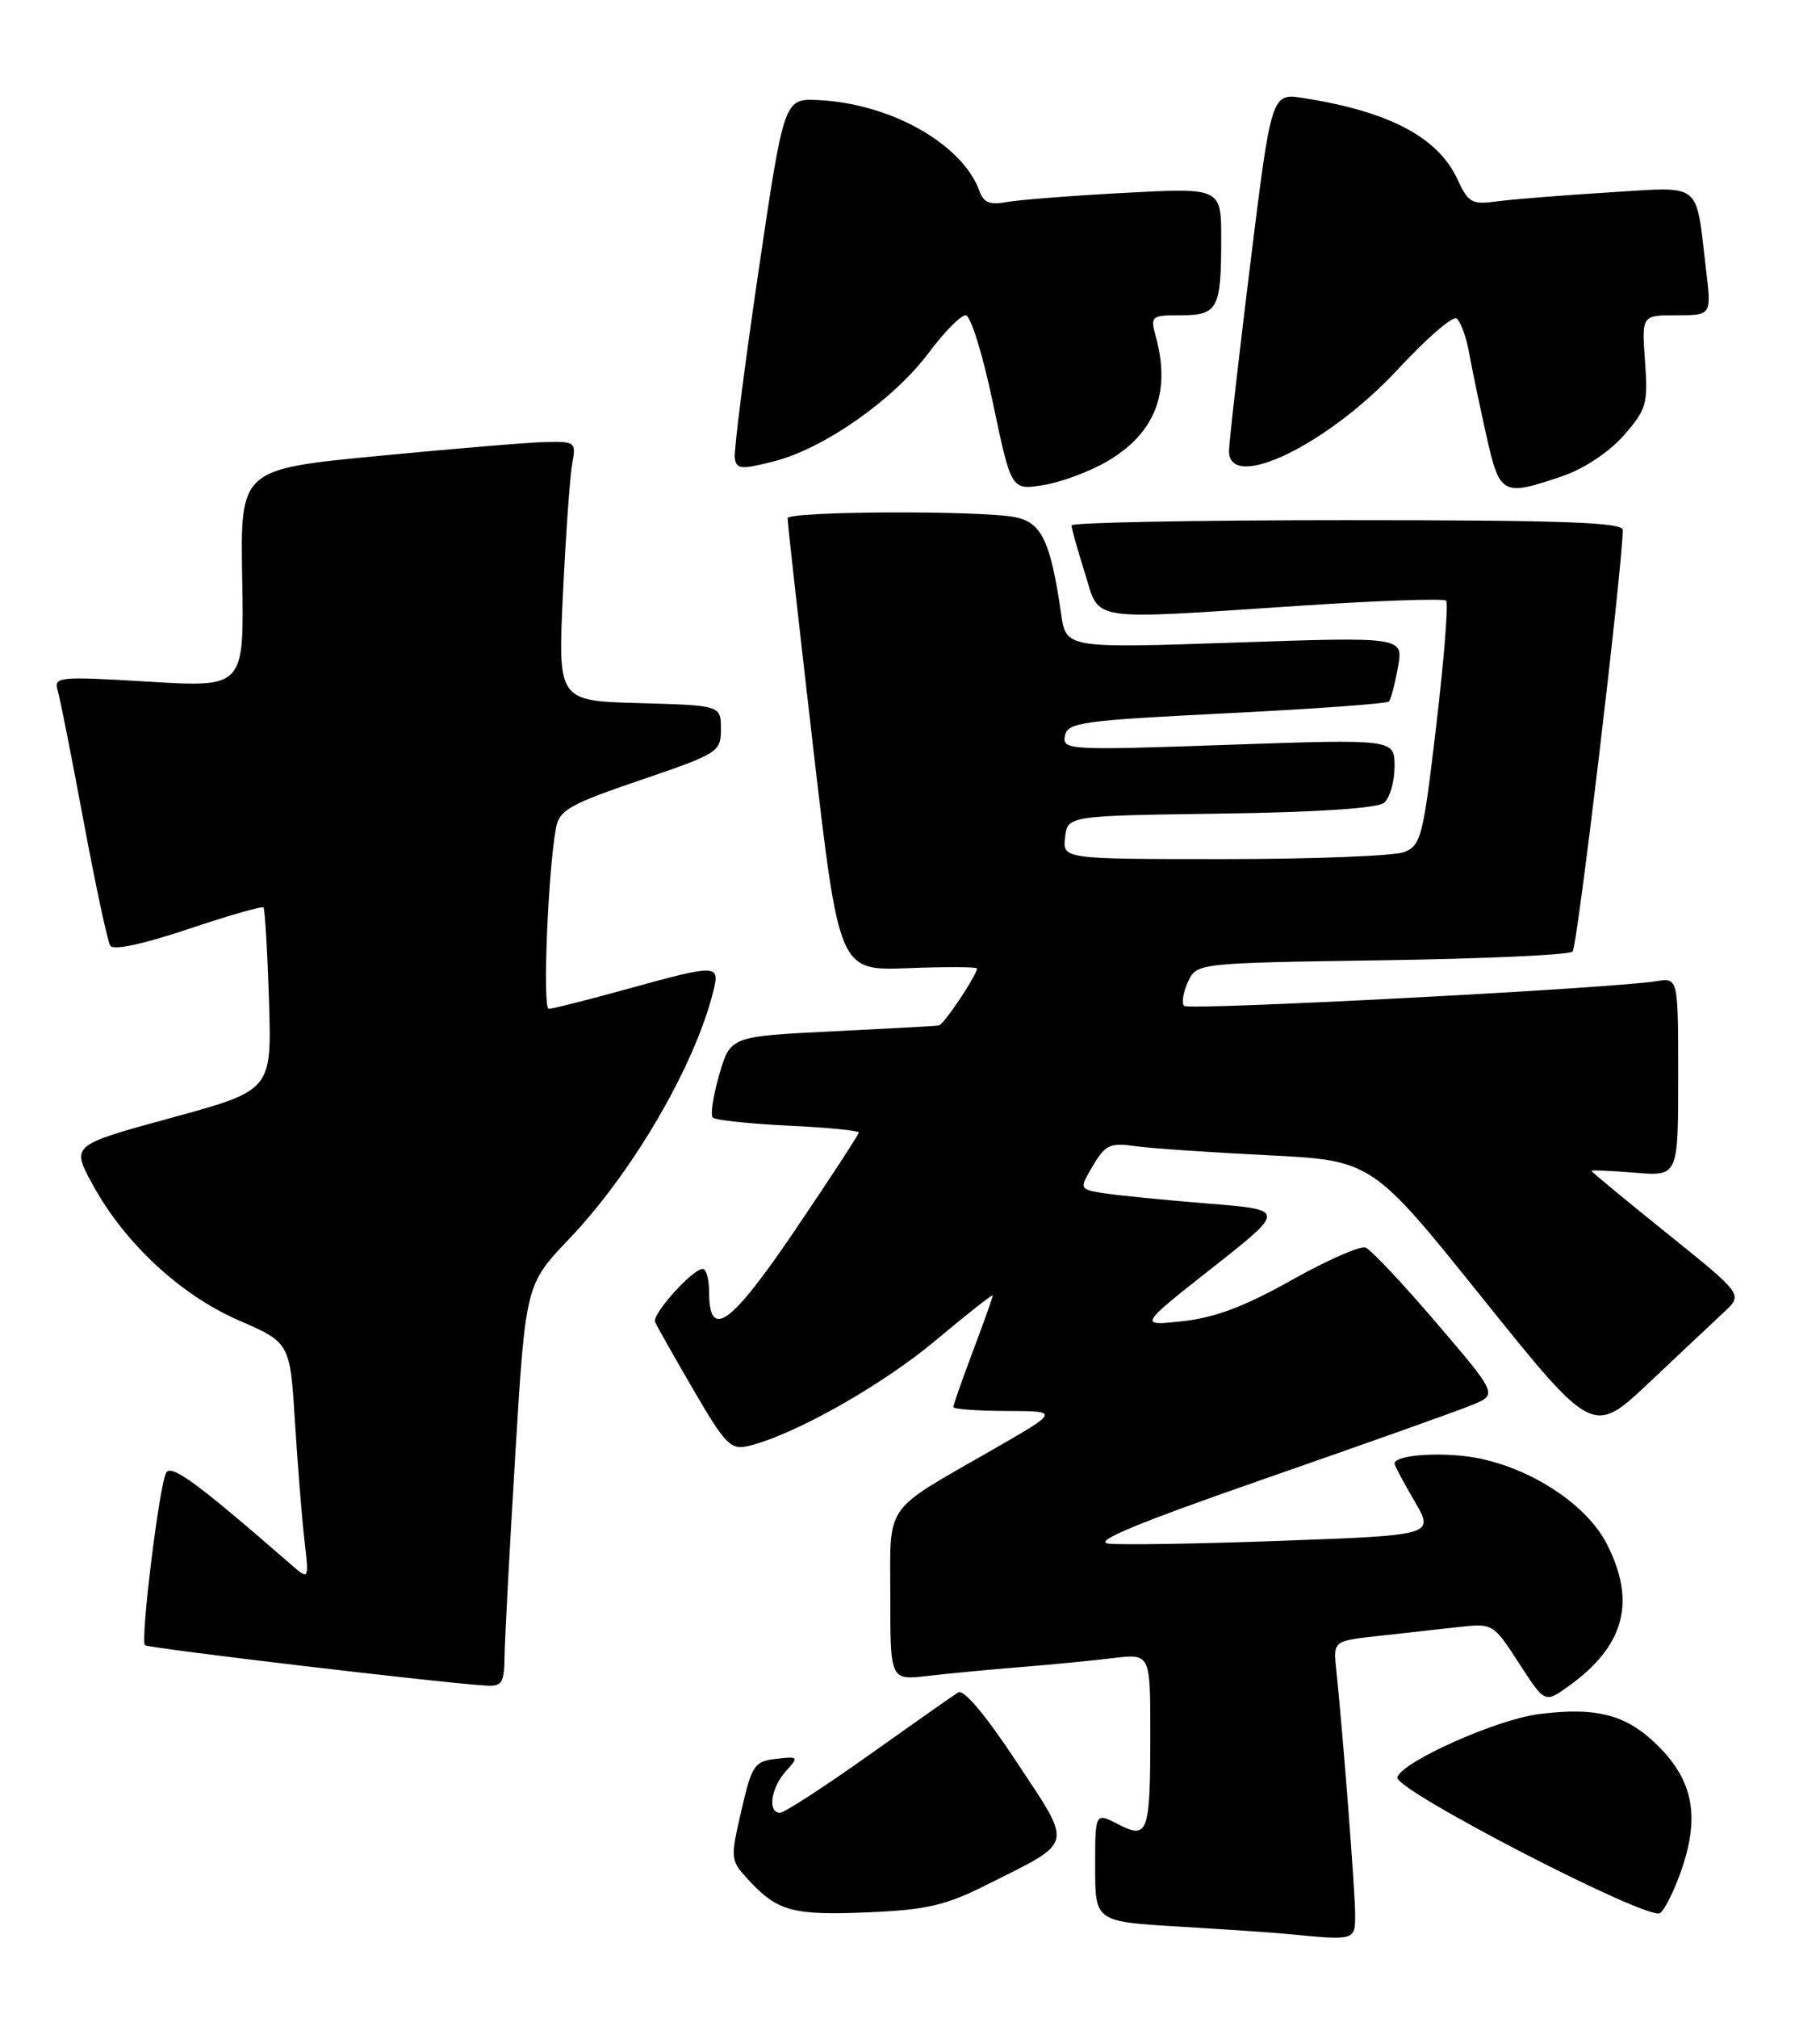<?xml version="1.0" encoding="UTF-8" standalone="no"?>
<!DOCTYPE svg PUBLIC "-//W3C//DTD SVG 1.1//EN" "http://www.w3.org/Graphics/SVG/1.1/DTD/svg11.dtd" >
<svg xmlns="http://www.w3.org/2000/svg" xmlns:xlink="http://www.w3.org/1999/xlink" version="1.1" viewBox="0 0 231 256">
 <g >
 <path fill="currentColor"
d=" M 172.00 242.92 C 172.00 240.02 170.44 219.80 169.60 211.85 C 169.22 208.20 169.22 208.20 174.86 207.58 C 177.96 207.24 182.53 206.73 185.00 206.45 C 189.49 205.95 189.51 205.96 192.79 211.02 C 196.07 216.09 196.07 216.09 198.99 214.01 C 206.18 208.89 207.72 203.29 203.95 195.91 C 201.49 191.08 194.79 186.55 187.94 185.08 C 183.59 184.15 177.00 184.52 177.00 185.70 C 177.00 185.94 178.14 188.09 179.53 190.46 C 182.06 194.78 182.06 194.78 162.78 195.49 C 152.18 195.88 142.23 196.04 140.68 195.85 C 138.66 195.60 144.40 193.23 160.68 187.57 C 173.23 183.20 184.98 179.03 186.79 178.28 C 190.09 176.94 190.09 176.94 182.32 167.85 C 178.04 162.85 174.00 158.55 173.32 158.29 C 172.65 158.04 168.43 159.89 163.93 162.42 C 158.01 165.75 154.22 167.18 150.13 167.63 C 144.50 168.24 144.50 168.24 153.86 160.87 C 163.21 153.50 163.21 153.50 153.36 152.71 C 147.94 152.27 142.03 151.69 140.22 151.41 C 136.95 150.90 136.95 150.90 138.72 147.90 C 140.27 145.27 140.91 144.97 143.99 145.41 C 145.92 145.69 153.49 146.21 160.81 146.57 C 174.13 147.23 174.13 147.23 188.15 164.69 C 202.18 182.15 202.18 182.15 209.34 175.40 C 213.28 171.68 217.56 167.65 218.86 166.44 C 221.22 164.24 221.22 164.24 211.61 156.51 C 206.32 152.26 202.00 148.68 202.00 148.56 C 202.00 148.44 204.47 148.54 207.50 148.79 C 213.00 149.25 213.00 149.25 213.00 136.65 C 213.00 124.05 213.00 124.05 210.25 124.49 C 204.49 125.42 150.89 128.22 150.30 127.63 C 149.95 127.29 150.17 125.92 150.77 124.60 C 151.87 122.19 151.87 122.19 175.35 121.84 C 188.27 121.65 199.18 121.16 199.60 120.73 C 200.20 120.14 205.85 72.72 205.97 67.25 C 205.99 66.27 198.35 66.00 171.00 66.00 C 151.75 66.00 136.00 66.30 136.00 66.66 C 136.00 67.03 136.76 69.73 137.68 72.66 C 139.67 78.98 137.60 78.66 165.25 76.84 C 175.01 76.20 183.25 75.91 183.55 76.21 C 183.85 76.51 183.29 83.62 182.30 92.00 C 180.63 106.23 180.36 107.29 178.19 108.12 C 176.91 108.60 166.64 109.00 155.37 109.00 C 134.87 109.00 134.87 109.00 135.18 106.25 C 135.50 103.50 135.50 103.50 154.92 103.23 C 167.19 103.06 174.84 102.55 175.67 101.86 C 176.40 101.25 177.00 99.18 177.00 97.26 C 177.00 93.77 177.00 93.77 155.90 94.50 C 135.63 95.21 134.82 95.17 135.16 93.37 C 135.49 91.66 137.22 91.42 155.68 90.50 C 166.77 89.95 176.05 89.28 176.29 89.00 C 176.54 88.72 177.05 86.77 177.43 84.65 C 178.13 80.80 178.13 80.80 156.72 81.53 C 135.31 82.25 135.31 82.25 134.68 77.88 C 133.35 68.69 132.21 66.29 128.86 65.62 C 124.45 64.74 100.01 64.85 99.96 65.75 C 99.94 66.16 101.41 79.25 103.21 94.84 C 106.50 123.18 106.50 123.18 115.25 122.84 C 120.06 122.65 124.00 122.67 124.00 122.88 C 124.00 123.71 119.79 130.01 119.17 130.11 C 118.80 130.18 112.70 130.51 105.60 130.86 C 92.70 131.50 92.70 131.50 91.29 136.36 C 90.51 139.03 90.14 141.48 90.47 141.80 C 90.79 142.12 95.09 142.58 100.03 142.82 C 104.96 143.05 109.00 143.45 109.00 143.69 C 109.00 143.94 105.38 149.48 100.95 156.02 C 92.71 168.18 90.00 170.12 90.00 163.89 C 90.00 162.30 89.63 161.00 89.19 161.00 C 87.91 161.00 82.74 166.74 83.14 167.72 C 83.34 168.20 85.53 172.08 88.00 176.32 C 92.07 183.31 92.74 183.99 95.00 183.46 C 100.72 182.10 111.97 175.77 118.75 170.07 C 122.74 166.73 126.00 164.16 126.00 164.37 C 126.00 164.59 124.88 167.75 123.50 171.40 C 122.12 175.06 121.00 178.26 121.00 178.52 C 121.00 178.79 124.04 179.01 127.75 179.02 C 134.50 179.04 134.50 179.04 126.00 183.93 C 111.96 191.99 113.00 190.49 113.00 202.64 C 113.00 213.19 113.00 213.19 117.75 212.64 C 120.36 212.33 125.65 211.83 129.50 211.52 C 133.35 211.21 138.64 210.70 141.25 210.38 C 146.00 209.81 146.00 209.81 146.00 219.82 C 146.00 232.66 145.73 233.43 141.90 231.45 C 139.00 229.95 139.00 229.95 139.00 236.88 C 139.00 243.81 139.00 243.81 149.75 244.45 C 155.66 244.80 161.85 245.22 163.50 245.39 C 172.00 246.22 172.00 246.22 172.00 242.92 Z  M 213.55 236.86 C 215.71 230.33 214.83 225.90 210.51 221.58 C 206.50 217.56 202.75 216.55 195.33 217.48 C 189.99 218.15 177.96 223.51 177.35 225.50 C 176.87 227.05 209.27 243.79 210.70 242.73 C 211.35 242.25 212.64 239.60 213.55 236.86 Z  M 125.28 239.12 C 136.46 233.50 136.23 234.47 129.03 223.55 C 125.17 217.69 122.32 214.30 121.63 214.72 C 121.01 215.10 115.89 218.70 110.25 222.71 C 104.61 226.72 99.55 230.00 99.00 230.00 C 97.40 230.00 97.84 226.83 99.74 224.74 C 101.41 222.89 101.37 222.83 98.50 223.16 C 95.74 223.48 95.43 223.95 94.09 229.75 C 92.67 235.91 92.69 236.04 95.08 238.61 C 98.71 242.52 100.68 243.04 110.28 242.63 C 117.66 242.31 120.04 241.75 125.28 239.12 Z  M 64.04 210.25 C 64.06 208.19 64.67 196.71 65.39 184.74 C 66.71 162.99 66.71 162.99 72.25 157.18 C 80.33 148.71 88.22 135.15 90.54 125.75 C 91.38 122.32 91.07 122.32 79.51 125.51 C 74.56 126.88 70.12 128.00 69.65 128.00 C 68.84 128.00 69.55 110.45 70.58 104.98 C 71.00 102.79 72.37 102.01 81.28 98.98 C 91.20 95.60 91.50 95.41 91.50 92.50 C 91.50 89.50 91.50 89.50 81.15 89.21 C 70.80 88.93 70.80 88.93 71.46 75.21 C 71.82 67.67 72.35 60.26 72.64 58.75 C 73.13 56.13 72.98 56.00 69.33 56.08 C 67.22 56.12 57.62 56.92 48.00 57.85 C 30.50 59.54 30.50 59.54 30.74 73.38 C 30.99 87.22 30.99 87.22 18.89 86.49 C 7.37 85.80 6.82 85.86 7.33 87.63 C 7.63 88.66 9.11 96.13 10.62 104.24 C 12.13 112.34 13.65 119.43 13.99 119.98 C 14.38 120.61 18.09 119.82 23.86 117.89 C 28.95 116.18 33.26 114.94 33.44 115.14 C 33.62 115.34 33.94 120.64 34.14 126.92 C 34.50 138.34 34.50 138.34 21.77 141.82 C 9.04 145.30 9.04 145.30 11.71 150.21 C 15.78 157.69 22.87 164.29 30.31 167.53 C 36.81 170.36 36.81 170.36 37.44 180.43 C 37.78 185.97 38.33 192.75 38.65 195.50 C 39.23 200.50 39.23 200.50 36.86 198.44 C 25.12 188.22 21.77 185.75 21.10 186.84 C 20.24 188.24 17.79 208.12 18.40 208.74 C 18.78 209.12 56.41 213.58 61.75 213.87 C 63.70 213.98 64.00 213.50 64.04 210.25 Z  M 140.54 58.53 C 146.61 54.97 148.63 49.81 146.71 42.75 C 145.99 40.09 146.09 40.00 149.87 40.00 C 154.57 40.00 155.00 39.19 155.00 30.33 C 155.00 23.82 155.00 23.82 142.75 24.47 C 136.01 24.83 129.26 25.36 127.75 25.64 C 125.69 26.03 124.84 25.70 124.35 24.33 C 122.24 18.32 113.07 13.12 103.84 12.70 C 99.51 12.50 99.51 12.50 96.26 34.50 C 94.48 46.60 93.13 57.23 93.26 58.12 C 93.47 59.55 94.05 59.60 98.28 58.52 C 104.60 56.90 113.44 50.70 117.86 44.78 C 119.82 42.15 121.94 40.00 122.56 40.00 C 123.19 40.00 124.71 44.87 126.02 51.10 C 128.35 62.20 128.35 62.20 132.43 61.55 C 134.67 61.19 138.32 59.83 140.54 58.53 Z  M 198.29 60.42 C 201.04 59.48 204.22 57.37 206.08 55.26 C 208.98 51.95 209.19 51.25 208.79 45.84 C 208.37 40.00 208.37 40.00 212.80 40.00 C 217.23 40.00 217.23 40.00 216.54 34.25 C 215.17 22.84 216.25 23.69 204.11 24.42 C 198.28 24.78 191.93 25.29 190.00 25.55 C 186.83 25.99 186.36 25.73 185.00 22.78 C 182.53 17.42 176.36 14.16 165.44 12.44 C 161.37 11.80 161.37 11.80 158.67 33.65 C 157.19 45.67 155.98 56.29 155.99 57.25 C 156.03 62.49 168.60 56.39 177.44 46.84 C 181.01 42.99 184.34 40.09 184.85 40.41 C 185.36 40.72 186.08 42.67 186.46 44.74 C 186.83 46.81 187.82 51.54 188.65 55.25 C 190.35 62.84 190.68 63.01 198.29 60.42 Z "/>
</g>
</svg>